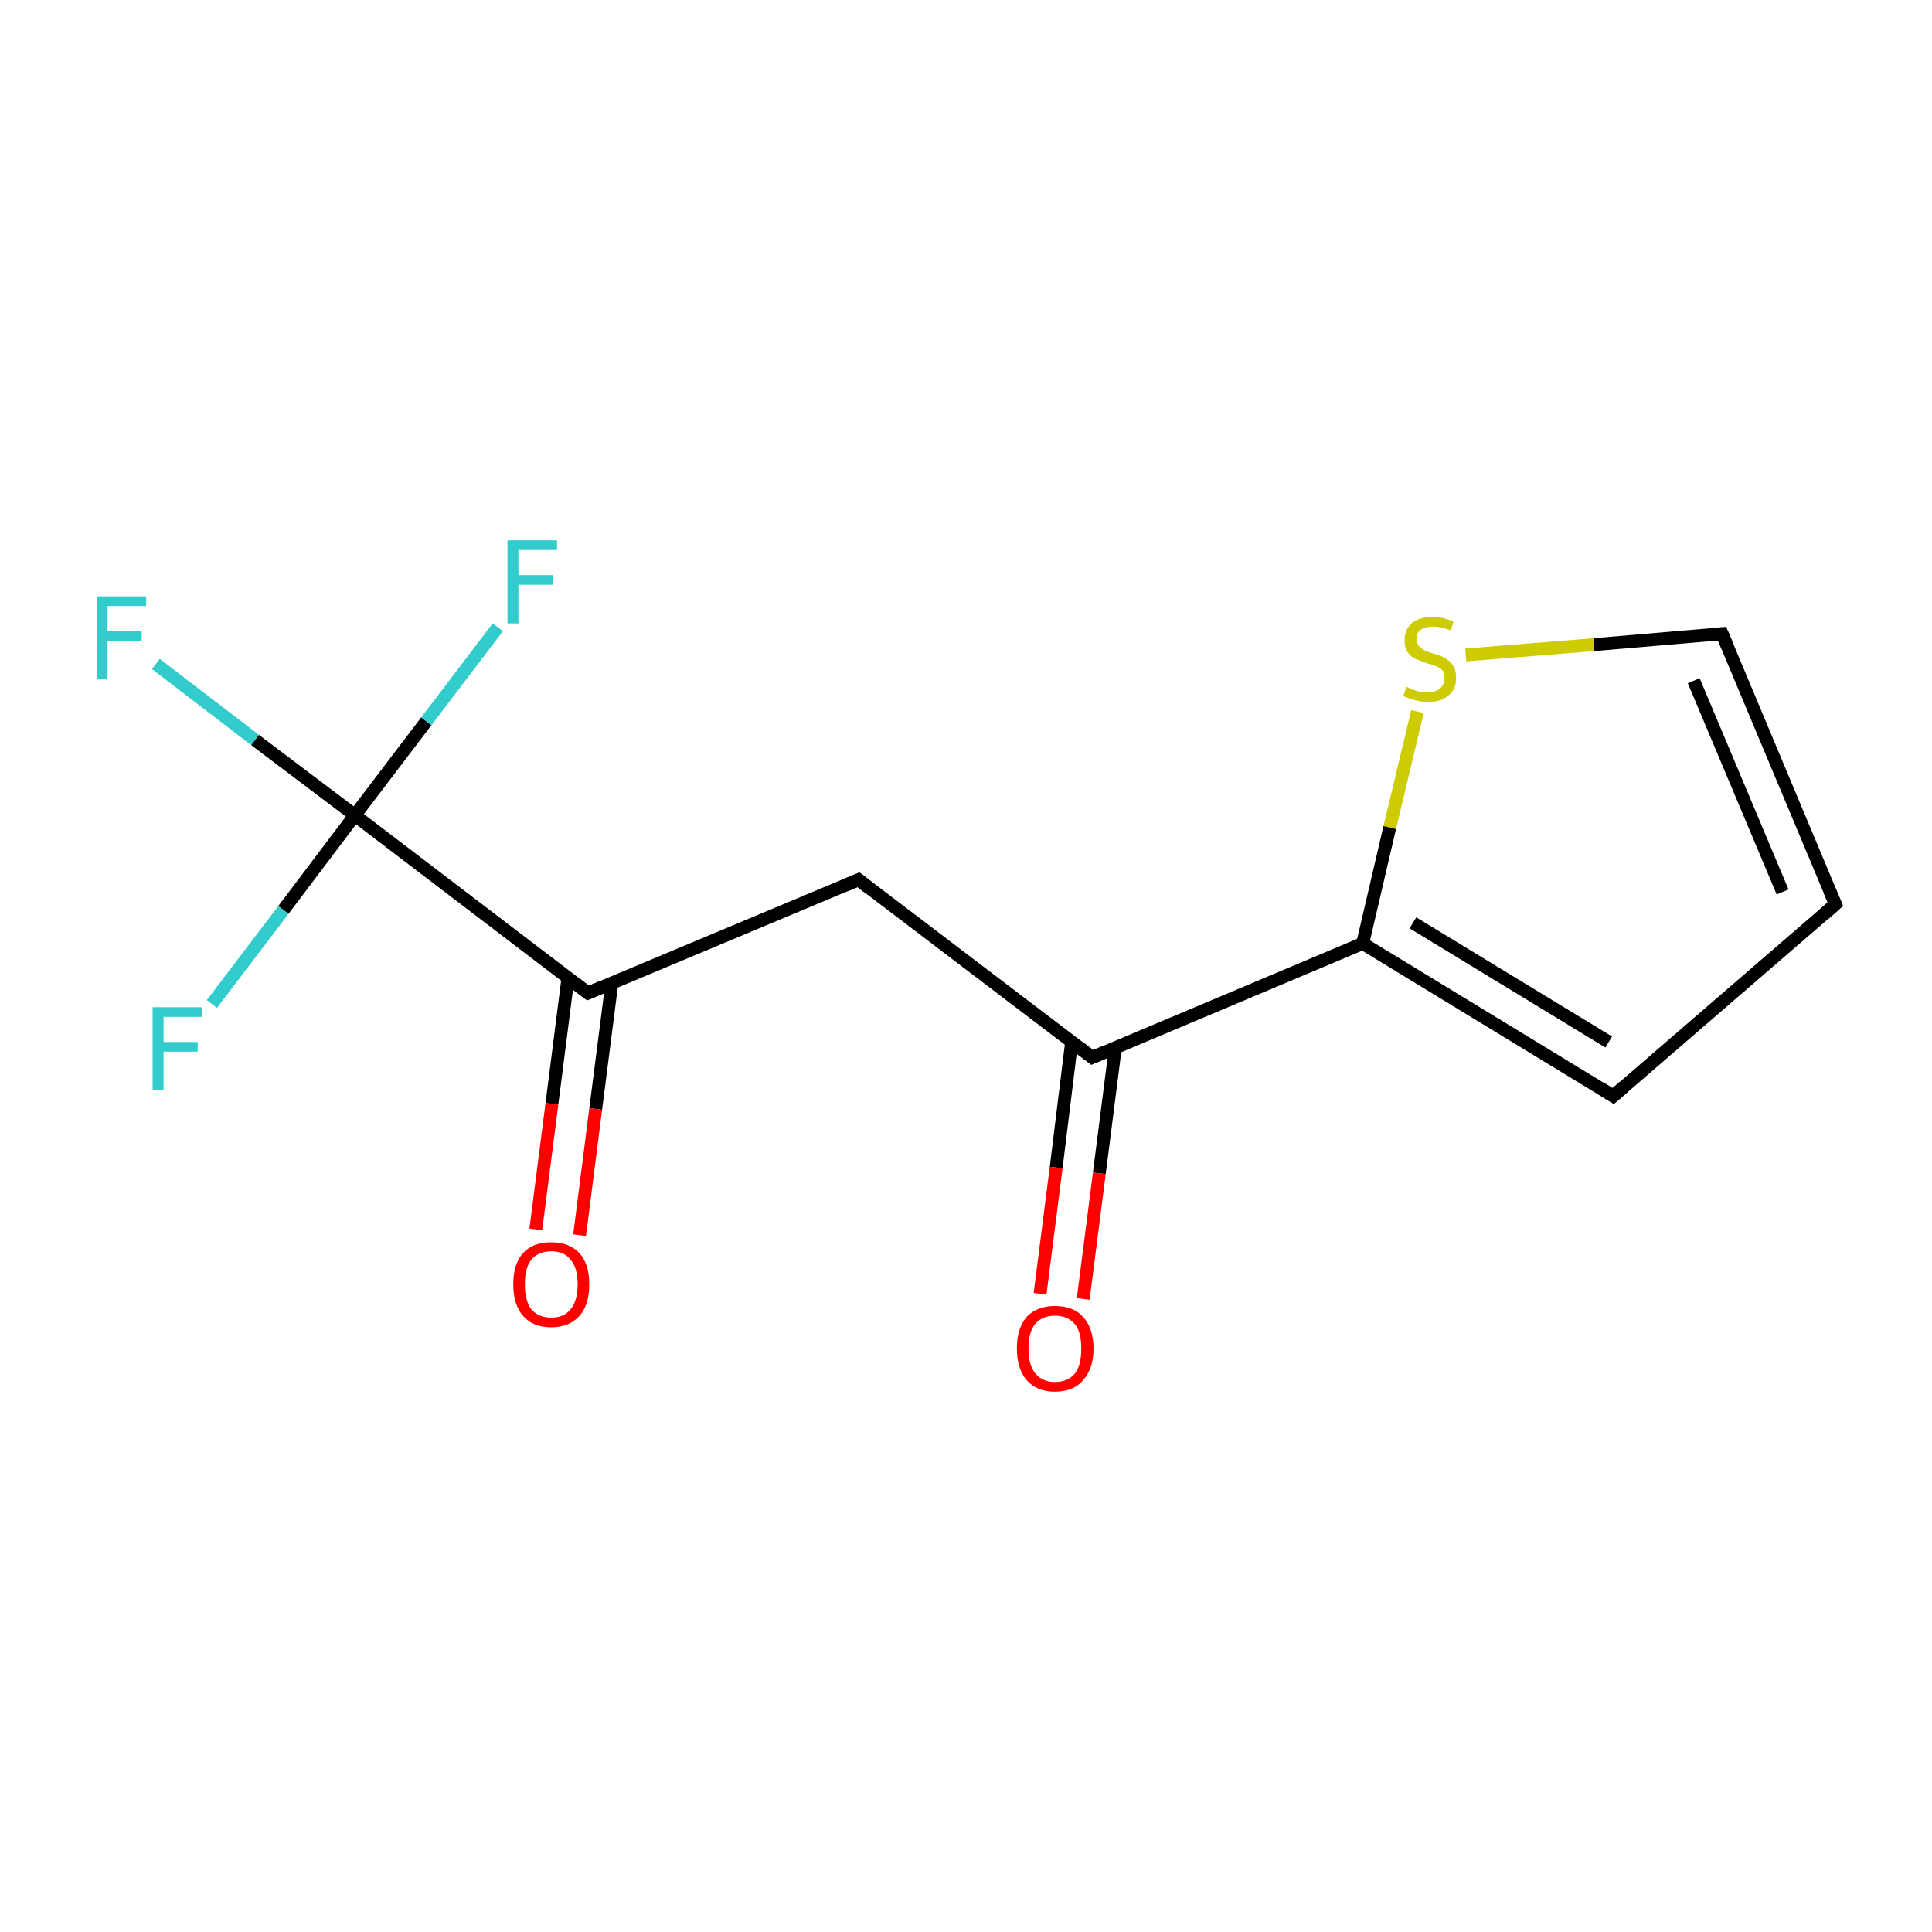 <?xml version='1.0' encoding='iso-8859-1'?>
<svg version='1.1' baseProfile='full'
              xmlns='http://www.w3.org/2000/svg'
                      xmlns:rdkit='http://www.rdkit.org/xml'
                      xmlns:xlink='http://www.w3.org/1999/xlink'
                  xml:space='preserve'
width='300px' height='300px' viewBox='0 0 300 300'>
<!-- END OF HEADER -->
<rect style='opacity:1.0;fill:#FFFFFF;stroke:none' width='300.0' height='300.0' x='0.0' y='0.0'> </rect>
<path class='bond-0 atom-0 atom-1' d='M 285.0,140.4 L 267.4,98.4' style='fill:none;fill-rule:evenodd;stroke:#000000;stroke-width:2.0px;stroke-linecap:butt;stroke-linejoin:miter;stroke-opacity:1' />
<path class='bond-0 atom-0 atom-1' d='M 276.8,138.5 L 263.0,105.7' style='fill:none;fill-rule:evenodd;stroke:#000000;stroke-width:2.0px;stroke-linecap:butt;stroke-linejoin:miter;stroke-opacity:1' />
<path class='bond-1 atom-1 atom-2' d='M 267.4,98.4 L 247.5,100.1' style='fill:none;fill-rule:evenodd;stroke:#000000;stroke-width:2.0px;stroke-linecap:butt;stroke-linejoin:miter;stroke-opacity:1' />
<path class='bond-1 atom-1 atom-2' d='M 247.5,100.1 L 227.6,101.7' style='fill:none;fill-rule:evenodd;stroke:#CCCC00;stroke-width:2.0px;stroke-linecap:butt;stroke-linejoin:miter;stroke-opacity:1' />
<path class='bond-2 atom-2 atom-3' d='M 220.1,110.5 L 215.8,128.5' style='fill:none;fill-rule:evenodd;stroke:#CCCC00;stroke-width:2.0px;stroke-linecap:butt;stroke-linejoin:miter;stroke-opacity:1' />
<path class='bond-2 atom-2 atom-3' d='M 215.8,128.5 L 211.6,146.5' style='fill:none;fill-rule:evenodd;stroke:#000000;stroke-width:2.0px;stroke-linecap:butt;stroke-linejoin:miter;stroke-opacity:1' />
<path class='bond-3 atom-3 atom-4' d='M 211.6,146.5 L 250.5,170.2' style='fill:none;fill-rule:evenodd;stroke:#000000;stroke-width:2.0px;stroke-linecap:butt;stroke-linejoin:miter;stroke-opacity:1' />
<path class='bond-3 atom-3 atom-4' d='M 219.4,143.3 L 249.8,161.8' style='fill:none;fill-rule:evenodd;stroke:#000000;stroke-width:2.0px;stroke-linecap:butt;stroke-linejoin:miter;stroke-opacity:1' />
<path class='bond-4 atom-3 atom-5' d='M 211.6,146.5 L 169.6,164.2' style='fill:none;fill-rule:evenodd;stroke:#000000;stroke-width:2.0px;stroke-linecap:butt;stroke-linejoin:miter;stroke-opacity:1' />
<path class='bond-5 atom-5 atom-6' d='M 166.4,161.8 L 164.0,181.3' style='fill:none;fill-rule:evenodd;stroke:#000000;stroke-width:2.0px;stroke-linecap:butt;stroke-linejoin:miter;stroke-opacity:1' />
<path class='bond-5 atom-5 atom-6' d='M 164.0,181.3 L 161.5,200.9' style='fill:none;fill-rule:evenodd;stroke:#FF0000;stroke-width:2.0px;stroke-linecap:butt;stroke-linejoin:miter;stroke-opacity:1' />
<path class='bond-5 atom-5 atom-6' d='M 173.2,162.6 L 170.7,182.2' style='fill:none;fill-rule:evenodd;stroke:#000000;stroke-width:2.0px;stroke-linecap:butt;stroke-linejoin:miter;stroke-opacity:1' />
<path class='bond-5 atom-5 atom-6' d='M 170.7,182.2 L 168.2,201.7' style='fill:none;fill-rule:evenodd;stroke:#FF0000;stroke-width:2.0px;stroke-linecap:butt;stroke-linejoin:miter;stroke-opacity:1' />
<path class='bond-6 atom-5 atom-7' d='M 169.6,164.2 L 133.3,136.6' style='fill:none;fill-rule:evenodd;stroke:#000000;stroke-width:2.0px;stroke-linecap:butt;stroke-linejoin:miter;stroke-opacity:1' />
<path class='bond-7 atom-7 atom-8' d='M 133.3,136.6 L 91.3,154.2' style='fill:none;fill-rule:evenodd;stroke:#000000;stroke-width:2.0px;stroke-linecap:butt;stroke-linejoin:miter;stroke-opacity:1' />
<path class='bond-8 atom-8 atom-9' d='M 88.2,151.8 L 85.7,171.4' style='fill:none;fill-rule:evenodd;stroke:#000000;stroke-width:2.0px;stroke-linecap:butt;stroke-linejoin:miter;stroke-opacity:1' />
<path class='bond-8 atom-8 atom-9' d='M 85.7,171.4 L 83.2,190.9' style='fill:none;fill-rule:evenodd;stroke:#FF0000;stroke-width:2.0px;stroke-linecap:butt;stroke-linejoin:miter;stroke-opacity:1' />
<path class='bond-8 atom-8 atom-9' d='M 95.0,152.7 L 92.5,172.2' style='fill:none;fill-rule:evenodd;stroke:#000000;stroke-width:2.0px;stroke-linecap:butt;stroke-linejoin:miter;stroke-opacity:1' />
<path class='bond-8 atom-8 atom-9' d='M 92.5,172.2 L 90.0,191.8' style='fill:none;fill-rule:evenodd;stroke:#FF0000;stroke-width:2.0px;stroke-linecap:butt;stroke-linejoin:miter;stroke-opacity:1' />
<path class='bond-9 atom-8 atom-10' d='M 91.3,154.2 L 55.1,126.6' style='fill:none;fill-rule:evenodd;stroke:#000000;stroke-width:2.0px;stroke-linecap:butt;stroke-linejoin:miter;stroke-opacity:1' />
<path class='bond-10 atom-10 atom-11' d='M 55.1,126.6 L 39.6,114.9' style='fill:none;fill-rule:evenodd;stroke:#000000;stroke-width:2.0px;stroke-linecap:butt;stroke-linejoin:miter;stroke-opacity:1' />
<path class='bond-10 atom-10 atom-11' d='M 39.6,114.9 L 24.2,103.1' style='fill:none;fill-rule:evenodd;stroke:#33CCCC;stroke-width:2.0px;stroke-linecap:butt;stroke-linejoin:miter;stroke-opacity:1' />
<path class='bond-11 atom-10 atom-12' d='M 55.1,126.6 L 44.0,141.3' style='fill:none;fill-rule:evenodd;stroke:#000000;stroke-width:2.0px;stroke-linecap:butt;stroke-linejoin:miter;stroke-opacity:1' />
<path class='bond-11 atom-10 atom-12' d='M 44.0,141.3 L 32.9,155.9' style='fill:none;fill-rule:evenodd;stroke:#33CCCC;stroke-width:2.0px;stroke-linecap:butt;stroke-linejoin:miter;stroke-opacity:1' />
<path class='bond-12 atom-10 atom-13' d='M 55.1,126.6 L 66.2,112.0' style='fill:none;fill-rule:evenodd;stroke:#000000;stroke-width:2.0px;stroke-linecap:butt;stroke-linejoin:miter;stroke-opacity:1' />
<path class='bond-12 atom-10 atom-13' d='M 66.2,112.0 L 77.3,97.4' style='fill:none;fill-rule:evenodd;stroke:#33CCCC;stroke-width:2.0px;stroke-linecap:butt;stroke-linejoin:miter;stroke-opacity:1' />
<path class='bond-13 atom-4 atom-0' d='M 250.5,170.2 L 285.0,140.4' style='fill:none;fill-rule:evenodd;stroke:#000000;stroke-width:2.0px;stroke-linecap:butt;stroke-linejoin:miter;stroke-opacity:1' />
<path d='M 284.1,138.3 L 285.0,140.4 L 283.3,141.9' style='fill:none;stroke:#000000;stroke-width:2.0px;stroke-linecap:butt;stroke-linejoin:miter;stroke-miterlimit:10;stroke-opacity:1;' />
<path d='M 268.3,100.5 L 267.4,98.4 L 266.4,98.5' style='fill:none;stroke:#000000;stroke-width:2.0px;stroke-linecap:butt;stroke-linejoin:miter;stroke-miterlimit:10;stroke-opacity:1;' />
<path d='M 248.6,169.0 L 250.5,170.2 L 252.2,168.7' style='fill:none;stroke:#000000;stroke-width:2.0px;stroke-linecap:butt;stroke-linejoin:miter;stroke-miterlimit:10;stroke-opacity:1;' />
<path d='M 171.7,163.3 L 169.6,164.2 L 167.8,162.8' style='fill:none;stroke:#000000;stroke-width:2.0px;stroke-linecap:butt;stroke-linejoin:miter;stroke-miterlimit:10;stroke-opacity:1;' />
<path d='M 135.1,138.0 L 133.3,136.6 L 131.2,137.5' style='fill:none;stroke:#000000;stroke-width:2.0px;stroke-linecap:butt;stroke-linejoin:miter;stroke-miterlimit:10;stroke-opacity:1;' />
<path d='M 93.4,153.3 L 91.3,154.2 L 89.5,152.8' style='fill:none;stroke:#000000;stroke-width:2.0px;stroke-linecap:butt;stroke-linejoin:miter;stroke-miterlimit:10;stroke-opacity:1;' />
<path class='atom-2' d='M 218.4 106.6
Q 218.5 106.7, 219.1 107.0
Q 219.7 107.2, 220.4 107.4
Q 221.0 107.5, 221.7 107.5
Q 222.9 107.5, 223.6 106.9
Q 224.3 106.3, 224.3 105.3
Q 224.3 104.6, 224.0 104.1
Q 223.6 103.7, 223.1 103.5
Q 222.5 103.2, 221.6 103.0
Q 220.5 102.6, 219.8 102.3
Q 219.1 102.0, 218.6 101.3
Q 218.1 100.6, 218.1 99.4
Q 218.1 97.8, 219.2 96.8
Q 220.3 95.8, 222.5 95.8
Q 224.0 95.8, 225.7 96.5
L 225.3 97.9
Q 223.8 97.3, 222.6 97.3
Q 221.3 97.3, 220.6 97.8
Q 219.9 98.3, 220.0 99.2
Q 220.0 99.9, 220.3 100.3
Q 220.7 100.7, 221.2 101.0
Q 221.7 101.2, 222.6 101.5
Q 223.8 101.8, 224.4 102.2
Q 225.1 102.6, 225.6 103.3
Q 226.1 104.0, 226.1 105.3
Q 226.1 107.1, 224.9 108.0
Q 223.8 109.0, 221.8 109.0
Q 220.6 109.0, 219.7 108.7
Q 218.9 108.5, 217.9 108.1
L 218.4 106.6
' fill='#CCCC00'/>
<path class='atom-6' d='M 157.9 209.4
Q 157.9 206.3, 159.4 204.5
Q 161.0 202.8, 163.8 202.8
Q 166.7 202.8, 168.2 204.5
Q 169.8 206.3, 169.8 209.4
Q 169.8 212.5, 168.2 214.3
Q 166.7 216.1, 163.8 216.1
Q 161.0 216.1, 159.4 214.3
Q 157.9 212.5, 157.9 209.4
M 163.8 214.6
Q 165.8 214.6, 166.9 213.3
Q 167.9 212.0, 167.9 209.4
Q 167.9 206.8, 166.9 205.6
Q 165.8 204.3, 163.8 204.3
Q 161.9 204.3, 160.8 205.5
Q 159.7 206.8, 159.7 209.4
Q 159.7 212.0, 160.8 213.3
Q 161.9 214.6, 163.8 214.6
' fill='#FF0000'/>
<path class='atom-9' d='M 79.7 199.4
Q 79.7 196.3, 81.2 194.6
Q 82.7 192.9, 85.6 192.9
Q 88.4 192.9, 90.0 194.6
Q 91.5 196.3, 91.5 199.4
Q 91.5 202.6, 90.0 204.3
Q 88.4 206.1, 85.6 206.1
Q 82.7 206.1, 81.2 204.3
Q 79.7 202.6, 79.7 199.4
M 85.6 204.6
Q 87.6 204.6, 88.6 203.3
Q 89.7 202.0, 89.7 199.4
Q 89.7 196.9, 88.6 195.6
Q 87.6 194.3, 85.6 194.3
Q 83.6 194.3, 82.5 195.6
Q 81.5 196.9, 81.5 199.4
Q 81.5 202.0, 82.5 203.3
Q 83.6 204.6, 85.6 204.6
' fill='#FF0000'/>
<path class='atom-11' d='M 15.0 92.6
L 22.7 92.6
L 22.7 94.1
L 16.7 94.1
L 16.7 98.0
L 22.0 98.0
L 22.0 99.5
L 16.7 99.5
L 16.7 105.5
L 15.0 105.5
L 15.0 92.6
' fill='#33CCCC'/>
<path class='atom-12' d='M 23.7 156.4
L 31.4 156.4
L 31.4 157.9
L 25.4 157.9
L 25.4 161.8
L 30.7 161.8
L 30.7 163.3
L 25.4 163.3
L 25.4 169.3
L 23.7 169.3
L 23.7 156.4
' fill='#33CCCC'/>
<path class='atom-13' d='M 78.8 83.9
L 86.5 83.9
L 86.5 85.4
L 80.5 85.4
L 80.5 89.3
L 85.8 89.3
L 85.8 90.8
L 80.5 90.8
L 80.5 96.8
L 78.8 96.8
L 78.8 83.9
' fill='#33CCCC'/>
</svg>
